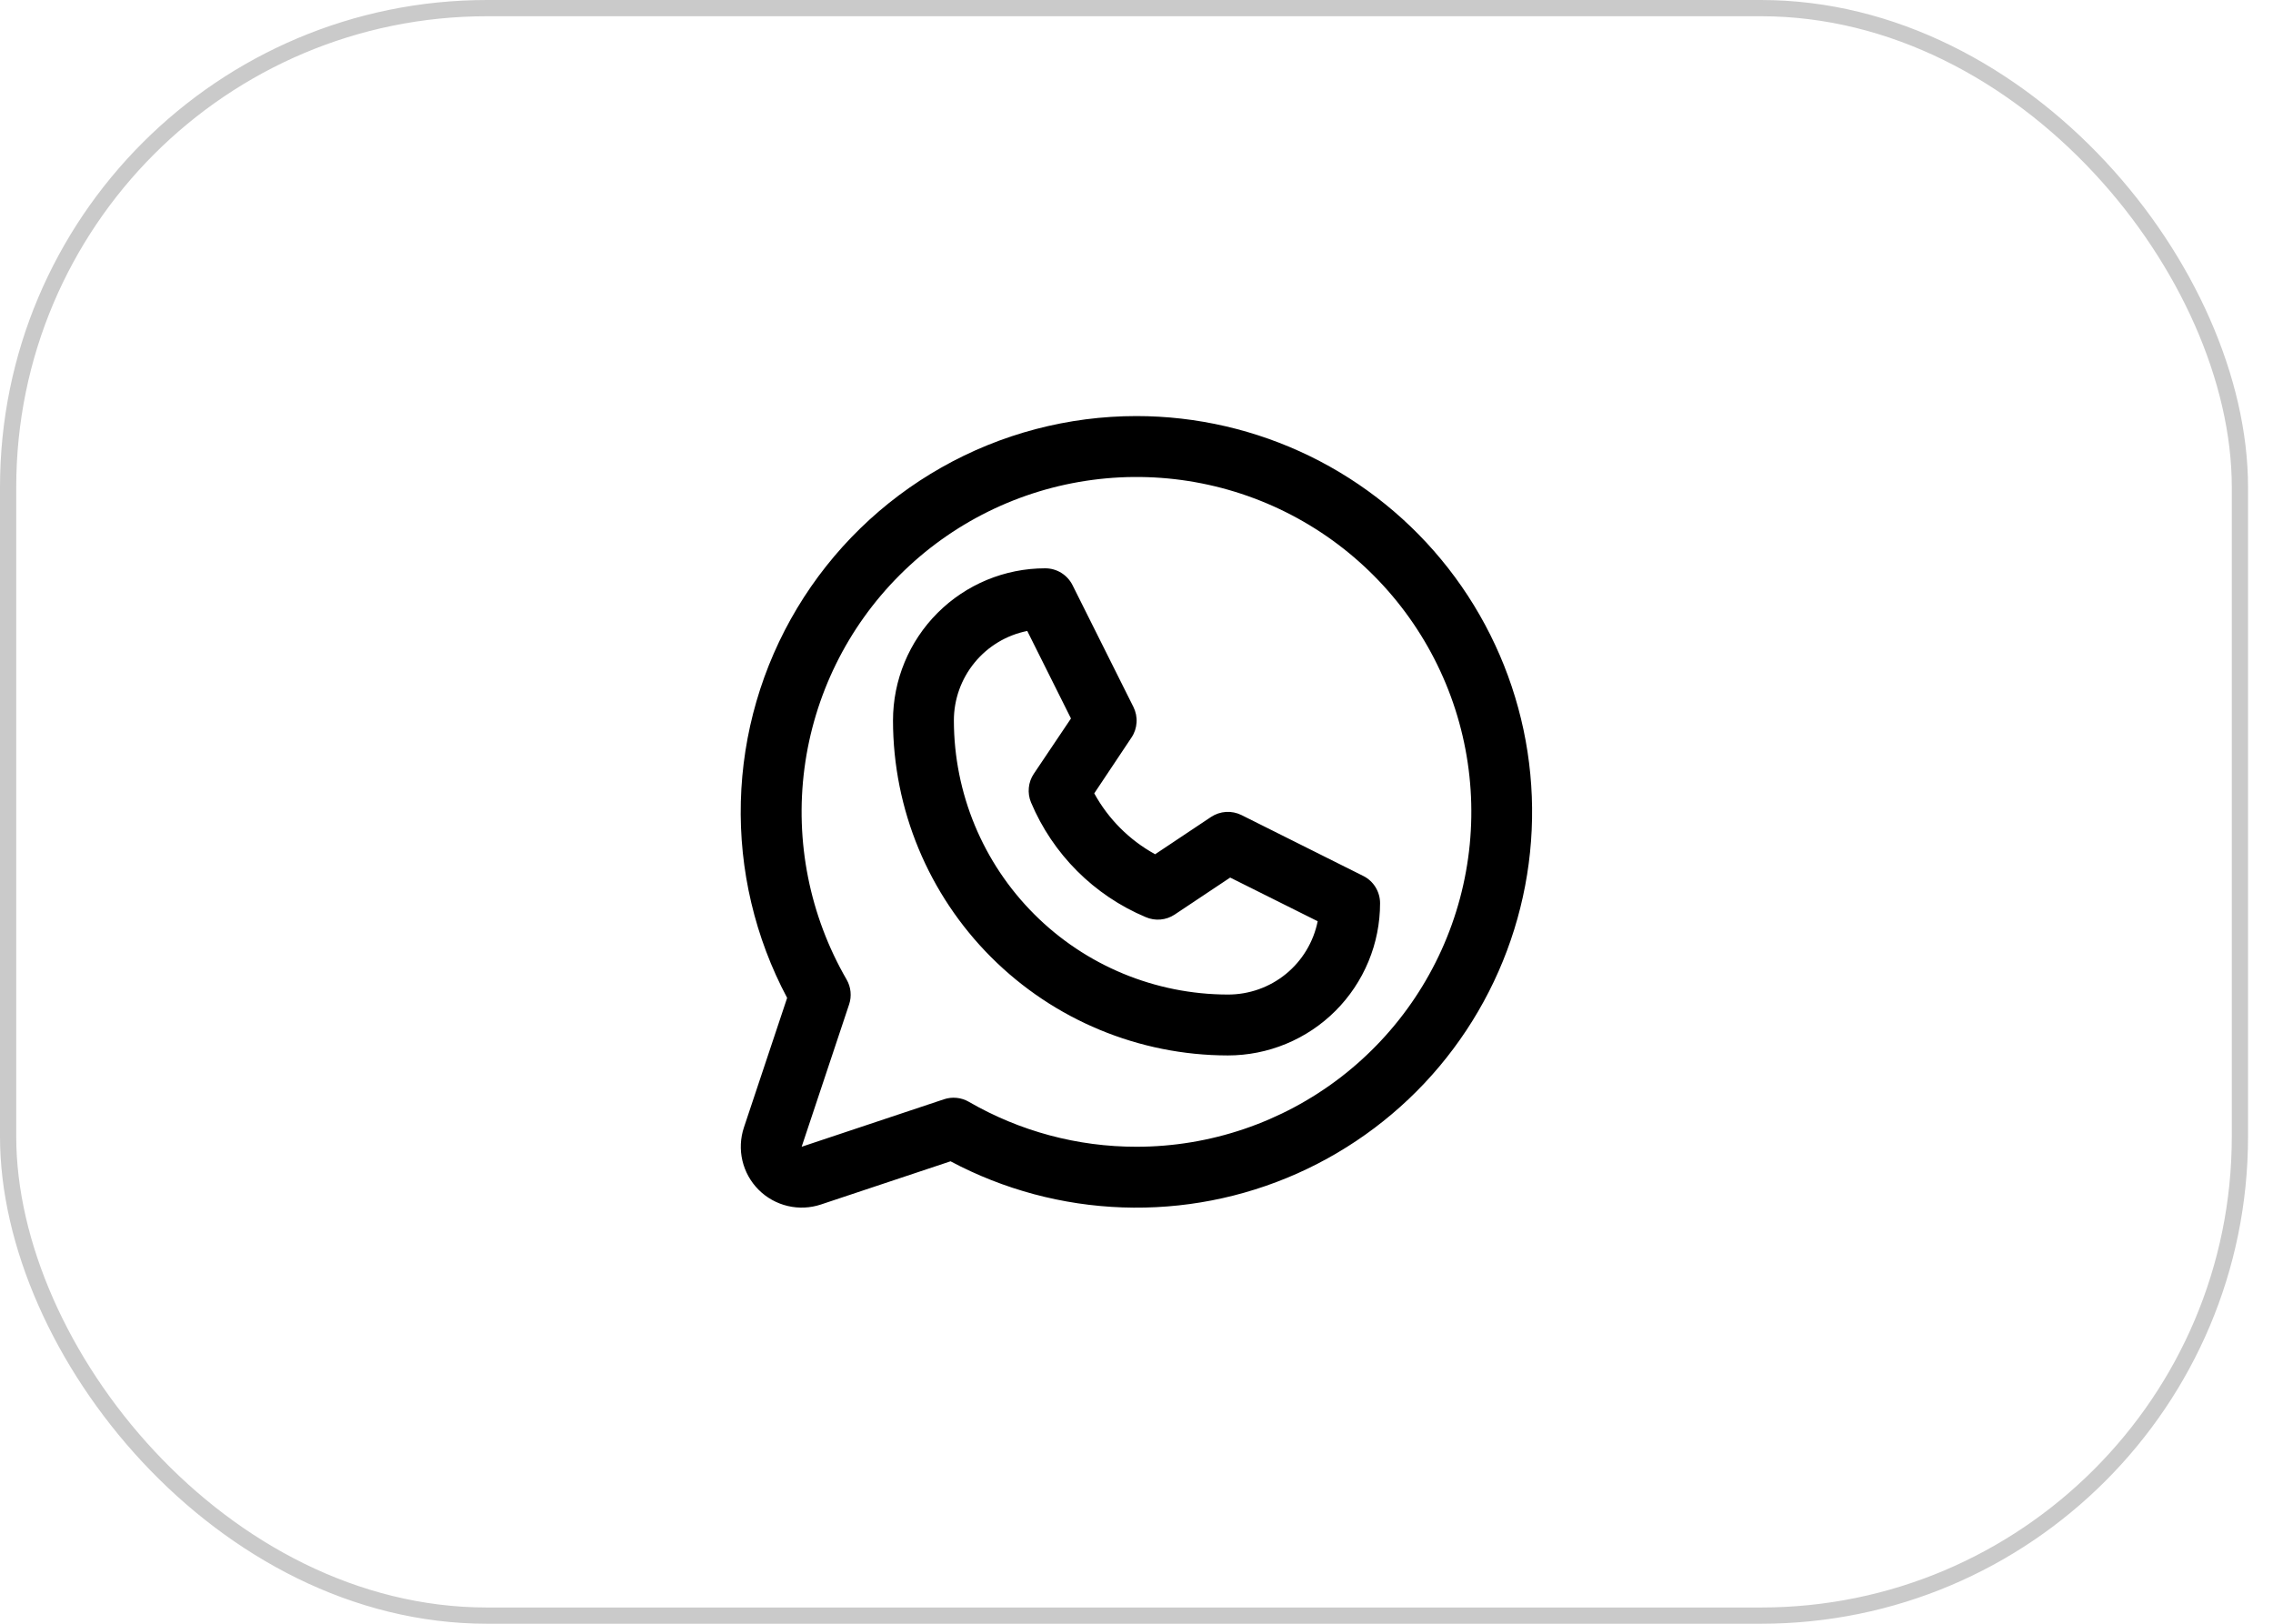 <svg width="70" height="50" viewBox="0 0 70 50" fill="none" xmlns="http://www.w3.org/2000/svg">
<rect x="0.25" y="0.25" width="68.731" height="49.5" rx="14.75" stroke="#CACACA" stroke-width="0.5"/>
<path d="M41.983 26.973L38.233 25.098C38.085 25.025 37.921 24.992 37.756 25.002C37.592 25.012 37.432 25.066 37.295 25.157L35.574 26.305C34.783 25.871 34.133 25.221 33.699 24.43L34.847 22.709C34.939 22.572 34.992 22.413 35.002 22.248C35.013 22.084 34.979 21.919 34.906 21.771L33.031 18.021C32.953 17.864 32.833 17.733 32.684 17.64C32.535 17.548 32.363 17.5 32.188 17.5C30.945 17.5 29.753 17.994 28.874 18.873C27.995 19.752 27.501 20.944 27.501 22.188C27.504 24.922 28.591 27.543 30.525 29.476C32.458 31.409 35.079 32.497 37.813 32.5C38.429 32.5 39.038 32.379 39.607 32.143C40.176 31.908 40.693 31.562 41.128 31.127C41.563 30.692 41.908 30.175 42.144 29.606C42.38 29.038 42.501 28.428 42.501 27.812C42.501 27.638 42.452 27.468 42.361 27.319C42.27 27.171 42.139 27.051 41.983 26.973ZM37.813 30.625C35.576 30.622 33.431 29.733 31.85 28.151C30.268 26.569 29.378 24.424 29.376 22.188C29.375 21.537 29.601 20.907 30.013 20.404C30.425 19.901 30.999 19.556 31.636 19.429L32.982 22.124L31.837 23.828C31.751 23.956 31.698 24.104 31.684 24.257C31.669 24.411 31.692 24.566 31.751 24.708C32.422 26.302 33.69 27.571 35.284 28.241C35.427 28.303 35.583 28.329 35.738 28.315C35.893 28.302 36.043 28.25 36.173 28.164L37.885 27.023L40.58 28.368C40.451 29.006 40.105 29.58 39.601 29.992C39.096 30.404 38.464 30.627 37.813 30.625ZM35.001 12.812C32.897 12.812 30.828 13.356 28.997 14.393C27.165 15.429 25.634 16.921 24.55 18.725C23.467 20.529 22.869 22.582 22.815 24.686C22.76 26.789 23.252 28.871 24.241 30.728L22.91 34.718C22.8 35.049 22.784 35.403 22.864 35.742C22.944 36.081 23.117 36.391 23.363 36.637C23.61 36.884 23.92 37.056 24.259 37.136C24.598 37.216 24.952 37.2 25.282 37.09L29.273 35.76C30.907 36.63 32.718 37.115 34.568 37.18C36.419 37.245 38.259 36.888 39.951 36.135C41.642 35.382 43.14 34.254 44.33 32.836C45.52 31.418 46.372 29.748 46.82 27.952C47.269 26.155 47.302 24.281 46.918 22.47C46.533 20.659 45.741 18.959 44.602 17.5C43.463 16.041 42.006 14.86 40.343 14.048C38.679 13.236 36.852 12.813 35.001 12.812ZM35.001 35.312C33.188 35.314 31.407 34.836 29.837 33.928C29.723 33.862 29.595 33.82 29.463 33.807C29.331 33.793 29.197 33.808 29.071 33.85L24.688 35.312L26.149 30.93C26.192 30.804 26.206 30.67 26.193 30.538C26.18 30.406 26.139 30.278 26.072 30.163C24.935 28.198 24.479 25.912 24.774 23.661C25.069 21.41 26.098 19.319 27.702 17.713C29.307 16.106 31.396 15.074 33.647 14.777C35.898 14.479 38.184 14.932 40.151 16.067C42.118 17.201 43.655 18.953 44.525 21.05C45.395 23.147 45.548 25.473 44.961 27.666C44.374 29.859 43.08 31.797 41.279 33.18C39.478 34.562 37.271 35.312 35.001 35.312Z" fill="black"/>
</svg>
